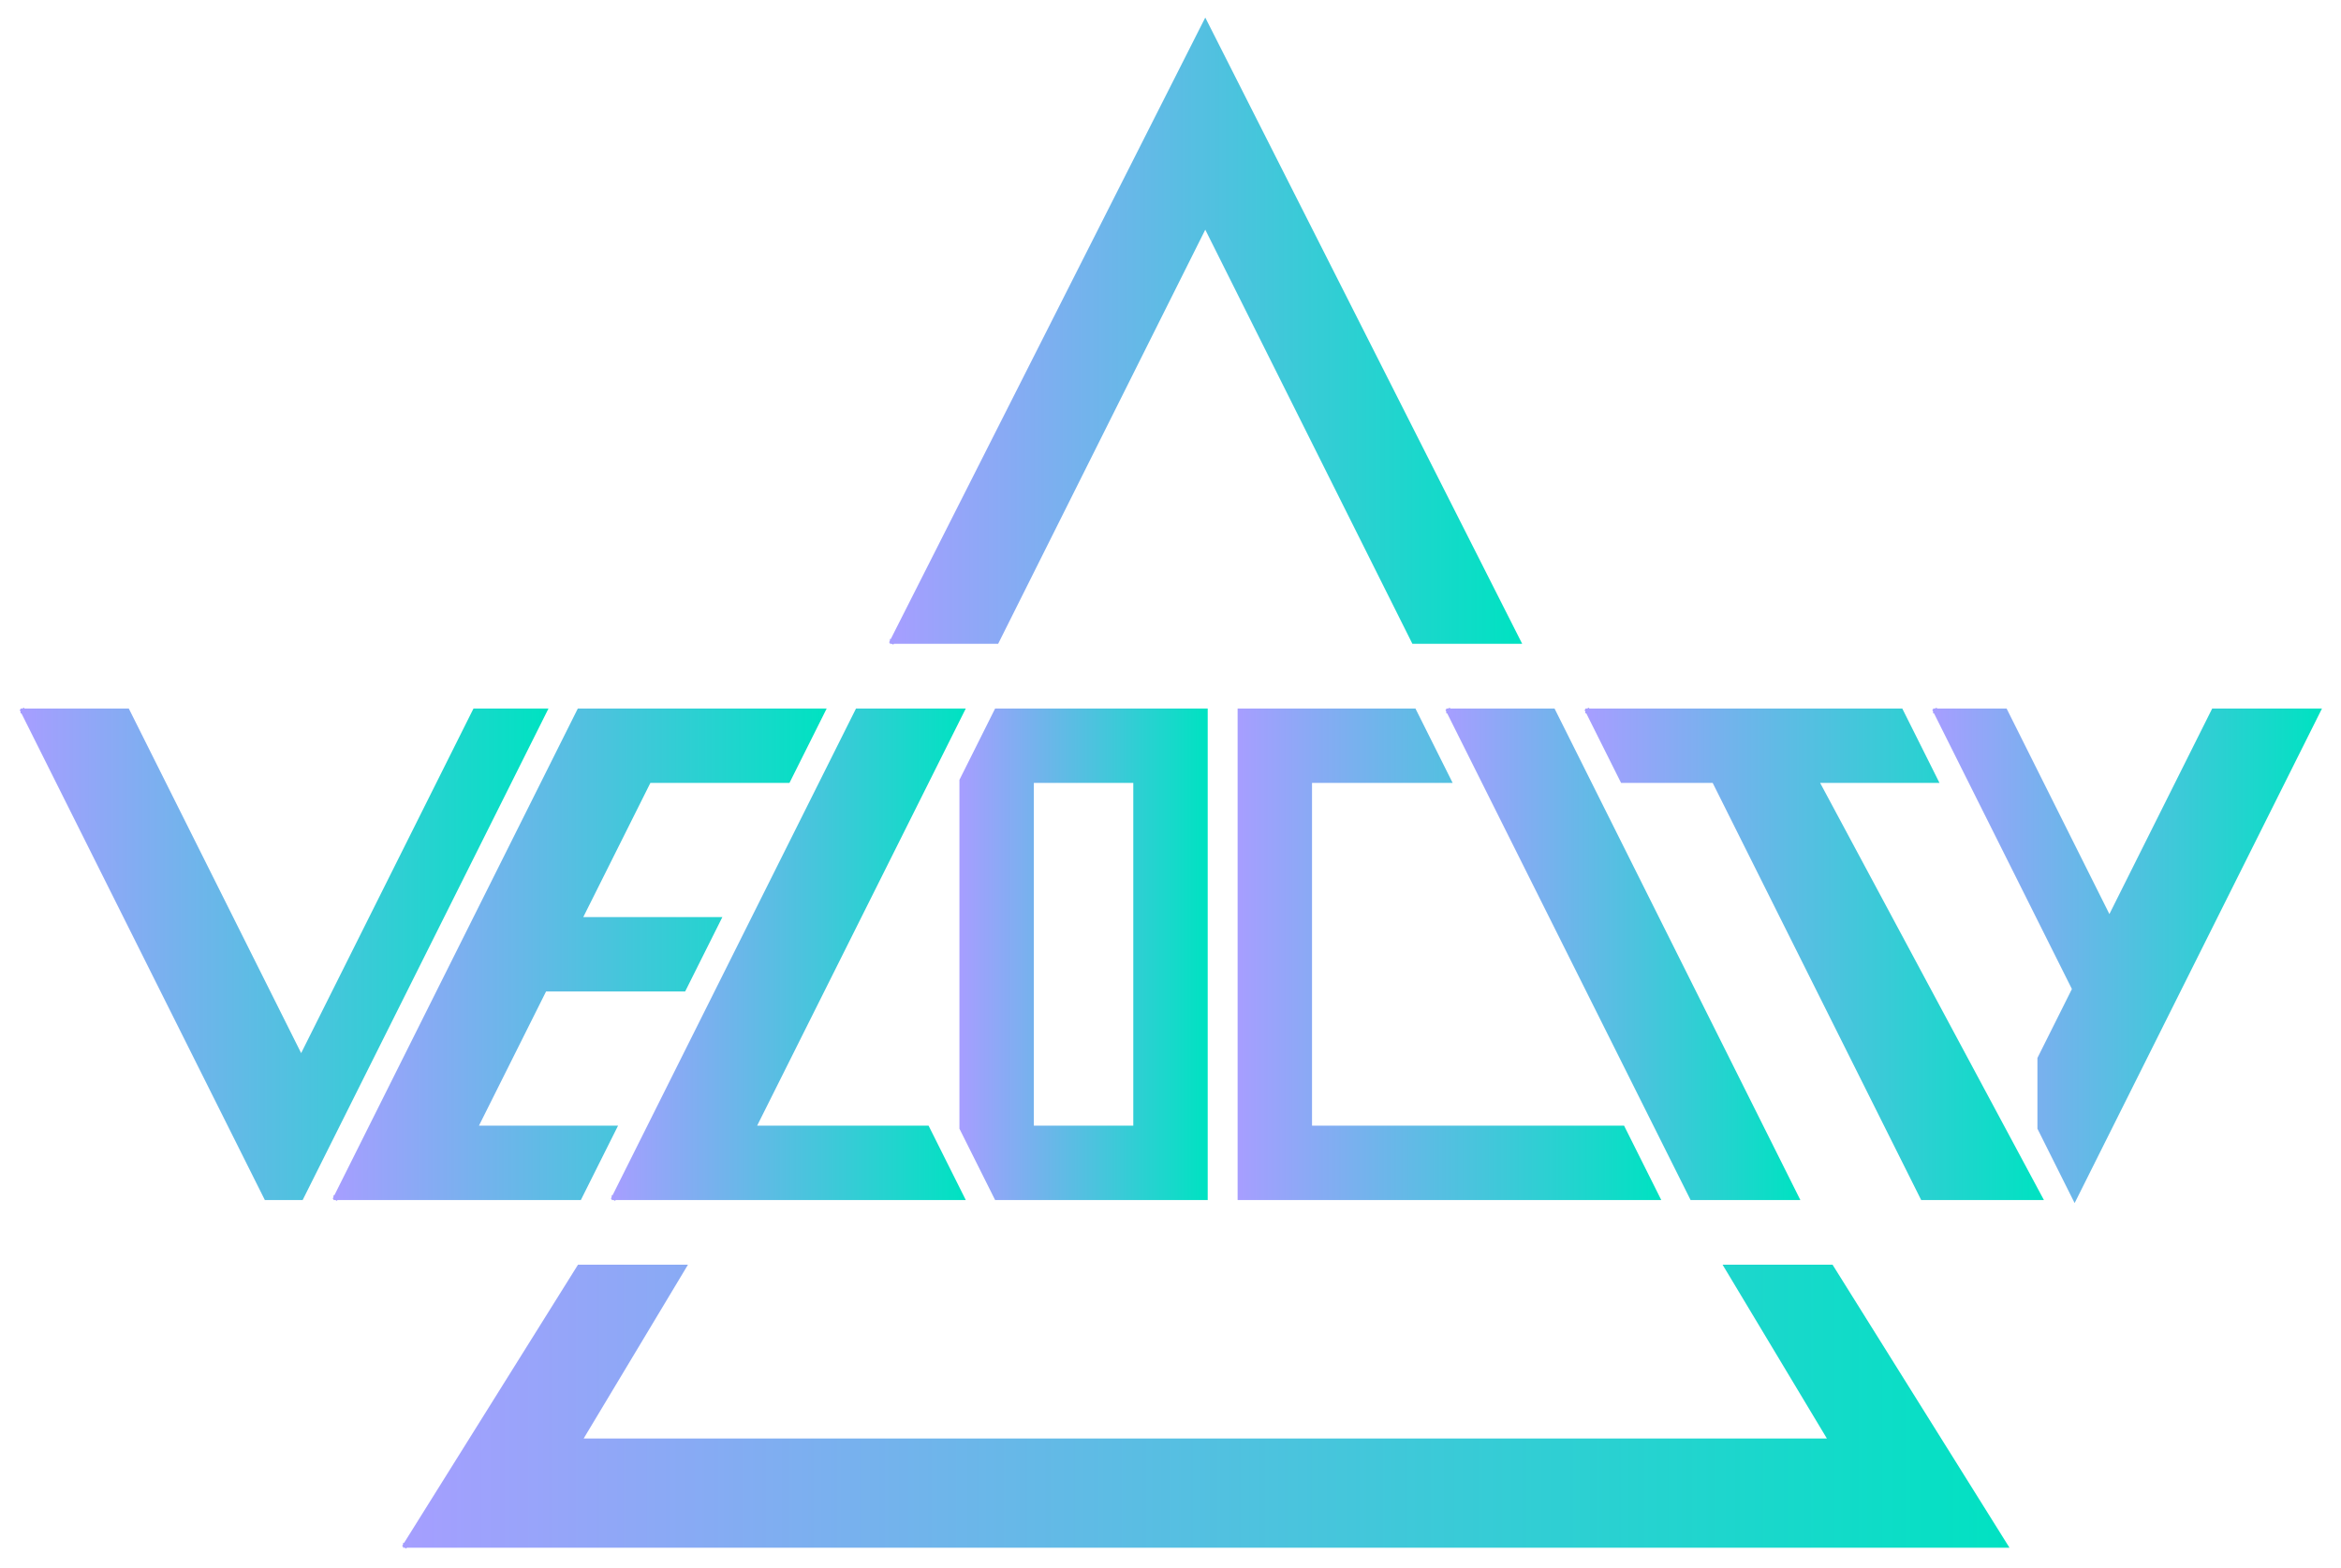 <?xml version="1.0"?>
<!DOCTYPE svg PUBLIC "-//W3C//DTD SVG 1.1//EN" "http://www.w3.org/Graphics/SVG/1.1/DTD/svg11.dtd">
<svg width="336.6mm" height="225.551mm" viewBox="0 0 336.6 225.551" xmlns="http://www.w3.org/2000/svg" version="1.1">
<defs>
  <linearGradient id="purpleToCyan" x1="0%" y1="0%" x2="200%" y2="0%">
    <stop offset="0%" style="stop-color:#A69EFF;stop-opacity:1" />
    <stop offset="50%" style="stop-color:#00E2C2;stop-opacity:1" />
    <stop offset="100%" style="stop-color:#A69EFF;stop-opacity:1" />
    <animate attributeName="x1" values="0%;-100%;0%" dur="5s" repeatCount="indefinite" />
    <animate attributeName="x2" values="200%;100%;200%" dur="5s" repeatCount="indefinite" />
  </linearGradient>
</defs>
<g id="Part__Part2DObjectPython" transform="translate(13.3,222.251) scale(1,-1)" style="fill-opacity:1;fill-rule:evenodd;fill:url(#purpleToCyan)">
<path id="Part__Part2DObjectPython_w0000"  d="M 45.0 0.0 L 70.0 40.0 L 85.0 40.0 L 70.0 15.0 L 250.0 15.0 L 235.0 40.0 L 250.0 40.0 L 275.0 0.0 L 45.0 0.0 " stroke="url(#purpleToCyan)" stroke-width="0.7 px" style="stroke-width:0.7;stroke-miterlimit:4;stroke-dasharray:none;stroke-linecap:square;fill:url(#purpleToCyan);fill-opacity:1;fill-rule: evenodd"/>
<path id="Part__Part2DObjectPython_w0001"  d="M -10.0 120.0 L 25.0 50.0 L 30.0 50.0 L 65.0 120.0 L 55.0 120.0 L 30 70.0 L 5.0 120.0 L -10.0 120.0 " stroke="url(#purpleToCyan)" stroke-width="0.7 px" style="stroke-width:0.7;stroke-miterlimit:4;stroke-dasharray:none;stroke-linecap:square;fill:url(#purpleToCyan);fill-opacity:1;fill-rule: evenodd"/>
<path id="Part__Part2DObjectPython_w0002"  d="M 35.0 50.0 L 70.0 120.0 L 105.0 120.0 L 100.0 110.0 L 80.0 110.0 L 70.0 90.0 L 90.0 90.0 L 85.0 80.0 L 65.0 80.0 L 55.0 60.0 L 75.0 60.0 L 70.0 50.0 L 35.0 50.0 " stroke="url(#purpleToCyan)" stroke-width="0.7 px" style="stroke-width:0.7;stroke-miterlimit:4;stroke-dasharray:none;stroke-linecap:square;fill:url(#purpleToCyan);fill-opacity:1;fill-rule: evenodd"/>
<path id="Part__Part2DObjectPython_w0003"  d="M 75.0 50.0 L 110.0 120.0 L 125.0 120.0 L 95.0 60.0 L 120.0 60.0 L 125.0 50.0 L 75.0 50.0 " stroke="url(#purpleToCyan)" stroke-width="0.7 px" style="stroke-width:0.7;stroke-miterlimit:4;stroke-dasharray:none;stroke-linecap:square;fill:url(#purpleToCyan);fill-opacity:1;fill-rule: evenodd"/>
<path id="Part__Part2DObjectPython_w0004"  d="M 130.0 50.0 L 125.0 60.0 L 125.0 110.0 L 130.0 120.0 L 160.0 120.0 L 160.0 50.0 L 130.0 50.0 Z M 135.0 60.0 L 150.0 60.0 L 150.0 110.0 L 135.0 110.0 Z" stroke="url(#purpleToCyan)" stroke-width="0.7 px" style="stroke-width:0.7;stroke-miterlimit:4;stroke-dasharray:none;stroke-linecap:square;fill:url(#purpleToCyan);fill-opacity:1;fill-rule:evenodd"/>
<path id="Part__Part2DObjectPython_w0006"  d="M 165.0 120.0 L 165.0 50.0 L 225.0 50.0 L 220.0 60.0 L 175.0 60.0 L 175.0 110.0 L 195.0 110.0 L 190.0 120.0 L 165.0 120.0 " stroke="url(#purpleToCyan)" stroke-width="0.7 px" style="stroke-width:0.7;stroke-miterlimit:4;stroke-dasharray:none;stroke-linecap:square;fill:url(#purpleToCyan);fill-opacity:1;fill-rule: evenodd"/>
<path id="Part__Part2DObjectPython_w0007"  d="M 115.0 130.0 L 160.0 218.951 L 205.0 130.0 L 190.0 130.0 L 160.0 190.0 L 130.0 130.0 L 115.0 130.0 " stroke="url(#purpleToCyan)" stroke-width="0.7 px" style="stroke-width:0.7;stroke-miterlimit:4;stroke-dasharray:none;stroke-linecap:square;fill:url(#purpleToCyan);fill-opacity:1;fill-rule: evenodd"/>
<path id="Part__Part2DObjectPython_w0008"  d="M 195.0 120.0 L 230.0 50.0 L 245.0 50.0 L 210.0 120.0 L 195.0 120.0 " stroke="url(#purpleToCyan)" stroke-width="0.7 px" style="stroke-width:0.7;stroke-miterlimit:4;stroke-dasharray:none;stroke-linecap:square;fill:url(#purpleToCyan);fill-opacity:1;fill-rule: evenodd"/>
<path id="Part__Part2DObjectPython_w0009"  d="M 215.0 120.0 L 220.0 110.0 L 233.172 110.0 L 263.154 50.0 L 280.0 50.0 L 247.821 110.0 L 265.0 110.0 L 260.0 120.0 L 215.0 120.0 " stroke="url(#purpleToCyan)" stroke-width="0.7 px" style="stroke-width:0.7;stroke-miterlimit:4;stroke-dasharray:none;stroke-linecap:square;fill:url(#purpleToCyan);fill-opacity:1;fill-rule: evenodd"/>
<path id="Part__Part2DObjectPython_w0010"  d="M 265.0 120.0 L 285.0 80.0 L 280.0 70.0 L 280.0 60.0 L 285.0 50.0 L 320.0 120.0 L 305.0 120.0 L 290.0 90.0 L 275.0 120.0 L 265.0 120.0 " stroke="url(#purpleToCyan)" stroke-width="0.7 px" style="stroke-width:0.7;stroke-miterlimit:4;stroke-dasharray:none;stroke-linecap:square;fill:url(#purpleToCyan);fill-opacity:1;fill-rule: evenodd"/>
<title>VelocityNvim Logo</title>
</g>
</svg>
